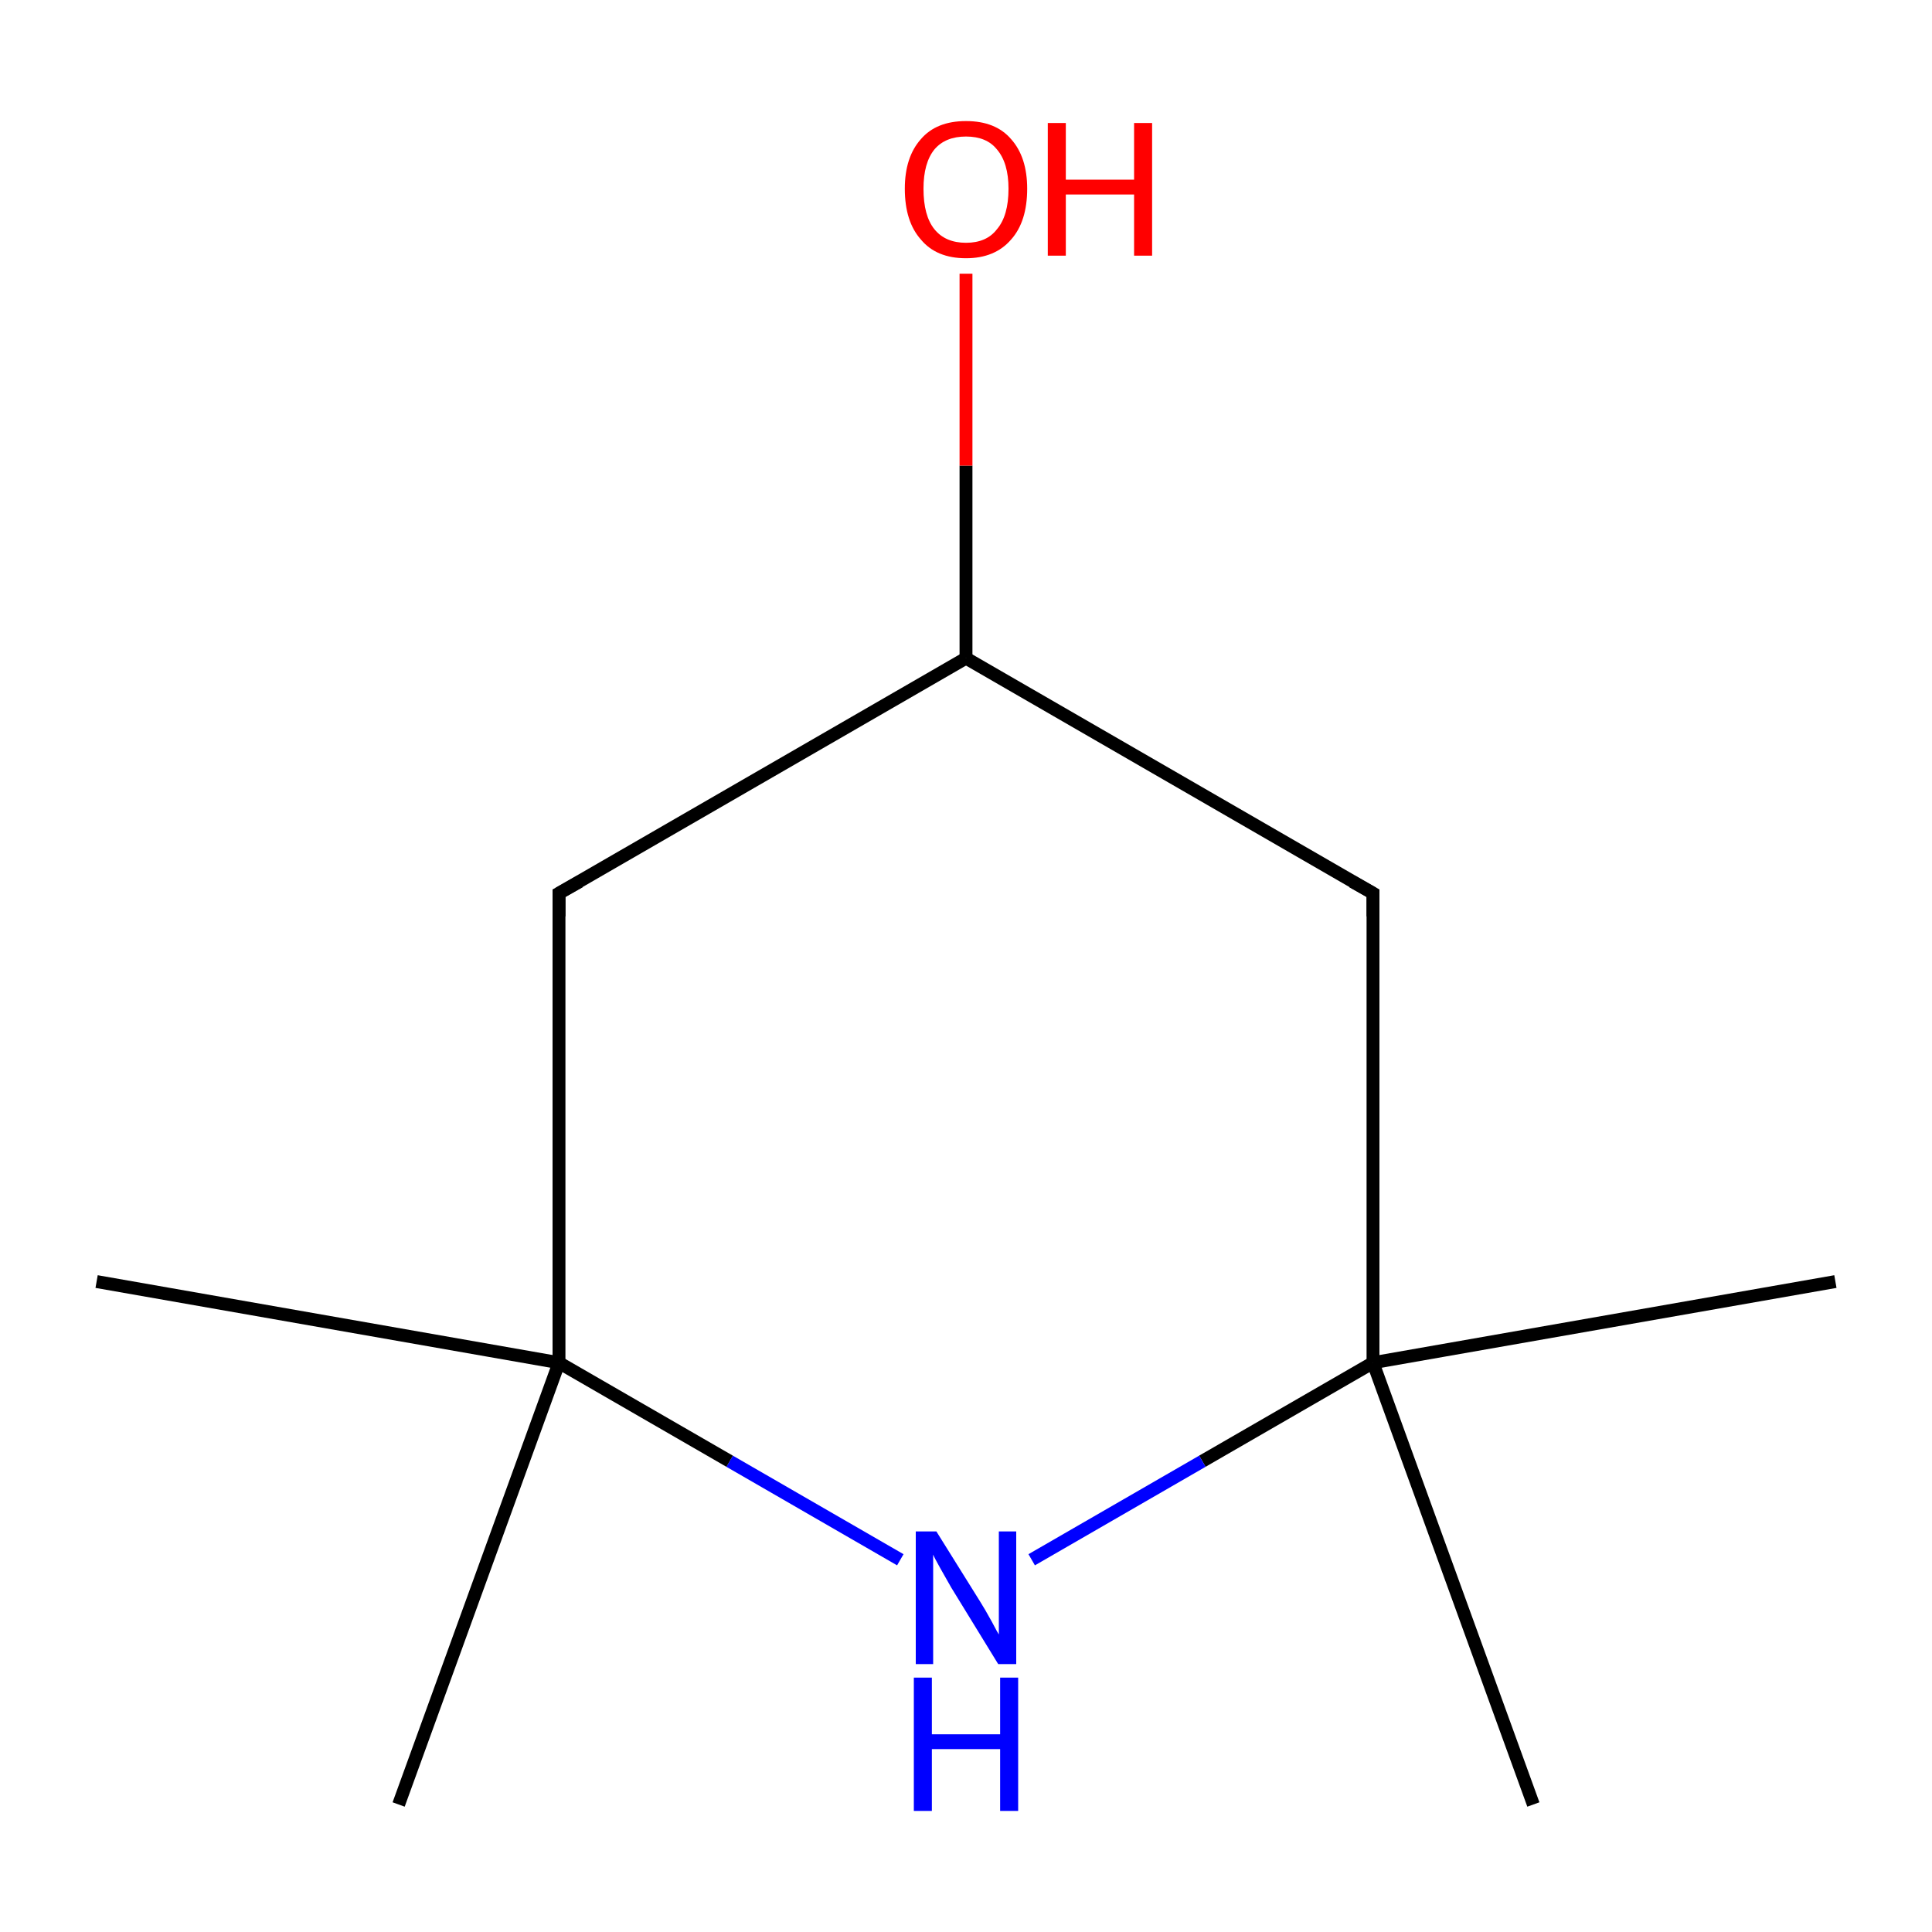 <?xml version='1.0' encoding='iso-8859-1'?>
<svg version='1.1' baseProfile='full'
              xmlns='http://www.w3.org/2000/svg'
                      xmlns:rdkit='http://www.rdkit.org/xml'
                      xmlns:xlink='http://www.w3.org/1999/xlink'
                  xml:space='preserve'
width='300px' height='300px' viewBox='0 0 300 300'>
<!-- END OF HEADER -->
<rect style='opacity:1.0;fill:#FFFFFF;stroke:none' width='300.0' height='300.0' x='0.0' y='0.0'> </rect>
<path class='bond-0 atom-0 atom-1' d='M 61.9,280.2 L 86.8,211.6' style='fill:none;fill-rule:evenodd;stroke:#000000;stroke-width:2.0px;stroke-linecap:butt;stroke-linejoin:miter;stroke-opacity:1' />
<path class='bond-1 atom-1 atom-2' d='M 86.8,211.6 L 15.0,199.0' style='fill:none;fill-rule:evenodd;stroke:#000000;stroke-width:2.0px;stroke-linecap:butt;stroke-linejoin:miter;stroke-opacity:1' />
<path class='bond-2 atom-1 atom-3' d='M 86.8,211.6 L 86.8,138.7' style='fill:none;fill-rule:evenodd;stroke:#000000;stroke-width:2.0px;stroke-linecap:butt;stroke-linejoin:miter;stroke-opacity:1' />
<path class='bond-3 atom-3 atom-4' d='M 86.8,138.7 L 150.0,102.2' style='fill:none;fill-rule:evenodd;stroke:#000000;stroke-width:2.0px;stroke-linecap:butt;stroke-linejoin:miter;stroke-opacity:1' />
<path class='bond-4 atom-4 atom-5' d='M 150.0,102.2 L 150.0,72.3' style='fill:none;fill-rule:evenodd;stroke:#000000;stroke-width:2.0px;stroke-linecap:butt;stroke-linejoin:miter;stroke-opacity:1' />
<path class='bond-4 atom-4 atom-5' d='M 150.0,72.3 L 150.0,42.5' style='fill:none;fill-rule:evenodd;stroke:#FF0000;stroke-width:2.0px;stroke-linecap:butt;stroke-linejoin:miter;stroke-opacity:1' />
<path class='bond-5 atom-4 atom-6' d='M 150.0,102.2 L 213.2,138.7' style='fill:none;fill-rule:evenodd;stroke:#000000;stroke-width:2.0px;stroke-linecap:butt;stroke-linejoin:miter;stroke-opacity:1' />
<path class='bond-6 atom-6 atom-7' d='M 213.2,138.7 L 213.2,211.6' style='fill:none;fill-rule:evenodd;stroke:#000000;stroke-width:2.0px;stroke-linecap:butt;stroke-linejoin:miter;stroke-opacity:1' />
<path class='bond-7 atom-7 atom-8' d='M 213.2,211.6 L 285.0,199.0' style='fill:none;fill-rule:evenodd;stroke:#000000;stroke-width:2.0px;stroke-linecap:butt;stroke-linejoin:miter;stroke-opacity:1' />
<path class='bond-8 atom-7 atom-9' d='M 213.2,211.6 L 238.1,280.2' style='fill:none;fill-rule:evenodd;stroke:#000000;stroke-width:2.0px;stroke-linecap:butt;stroke-linejoin:miter;stroke-opacity:1' />
<path class='bond-9 atom-7 atom-10' d='M 213.2,211.6 L 186.7,226.9' style='fill:none;fill-rule:evenodd;stroke:#000000;stroke-width:2.0px;stroke-linecap:butt;stroke-linejoin:miter;stroke-opacity:1' />
<path class='bond-9 atom-7 atom-10' d='M 186.7,226.9 L 160.2,242.2' style='fill:none;fill-rule:evenodd;stroke:#0000FF;stroke-width:2.0px;stroke-linecap:butt;stroke-linejoin:miter;stroke-opacity:1' />
<path class='bond-10 atom-10 atom-1' d='M 139.8,242.2 L 113.3,226.9' style='fill:none;fill-rule:evenodd;stroke:#0000FF;stroke-width:2.0px;stroke-linecap:butt;stroke-linejoin:miter;stroke-opacity:1' />
<path class='bond-10 atom-10 atom-1' d='M 113.3,226.9 L 86.8,211.6' style='fill:none;fill-rule:evenodd;stroke:#000000;stroke-width:2.0px;stroke-linecap:butt;stroke-linejoin:miter;stroke-opacity:1' />
<path d='M 86.8,142.3 L 86.8,138.7 L 90.0,136.9' style='fill:none;stroke:#000000;stroke-width:2.0px;stroke-linecap:butt;stroke-linejoin:miter;stroke-miterlimit:10;stroke-opacity:1;' />
<path d='M 210.0,136.9 L 213.2,138.7 L 213.2,142.3' style='fill:none;stroke:#000000;stroke-width:2.0px;stroke-linecap:butt;stroke-linejoin:miter;stroke-miterlimit:10;stroke-opacity:1;' />
<path class='atom-5' d='M 140.5 29.3
Q 140.5 24.4, 143.0 21.6
Q 145.4 18.8, 150.0 18.8
Q 154.6 18.8, 157.0 21.6
Q 159.5 24.4, 159.5 29.3
Q 159.5 34.4, 157.0 37.2
Q 154.5 40.1, 150.0 40.1
Q 145.4 40.1, 143.0 37.2
Q 140.5 34.4, 140.5 29.3
M 150.0 37.7
Q 153.2 37.7, 154.8 35.6
Q 156.6 33.5, 156.6 29.3
Q 156.6 25.3, 154.8 23.2
Q 153.2 21.2, 150.0 21.2
Q 146.8 21.2, 145.1 23.2
Q 143.4 25.3, 143.4 29.3
Q 143.4 33.5, 145.1 35.6
Q 146.8 37.7, 150.0 37.7
' fill='#FF0000'/>
<path class='atom-5' d='M 162.7 19.1
L 165.5 19.1
L 165.5 27.9
L 176.1 27.9
L 176.1 19.1
L 178.9 19.1
L 178.9 39.7
L 176.1 39.7
L 176.1 30.2
L 165.5 30.2
L 165.5 39.7
L 162.7 39.7
L 162.7 19.1
' fill='#FF0000'/>
<path class='atom-10' d='M 145.4 237.8
L 152.2 248.7
Q 152.9 249.8, 154.0 251.8
Q 155.0 253.7, 155.1 253.8
L 155.1 237.8
L 157.8 237.8
L 157.8 258.4
L 155.0 258.4
L 147.7 246.5
Q 146.9 245.1, 146.0 243.5
Q 145.1 241.9, 144.9 241.4
L 144.9 258.4
L 142.2 258.4
L 142.2 237.8
L 145.4 237.8
' fill='#0000FF'/>
<path class='atom-10' d='M 141.9 260.5
L 144.7 260.5
L 144.7 269.3
L 155.3 269.3
L 155.3 260.5
L 158.1 260.5
L 158.1 281.2
L 155.3 281.2
L 155.3 271.6
L 144.7 271.6
L 144.7 281.2
L 141.9 281.2
L 141.9 260.5
' fill='#0000FF'/>
</svg>
